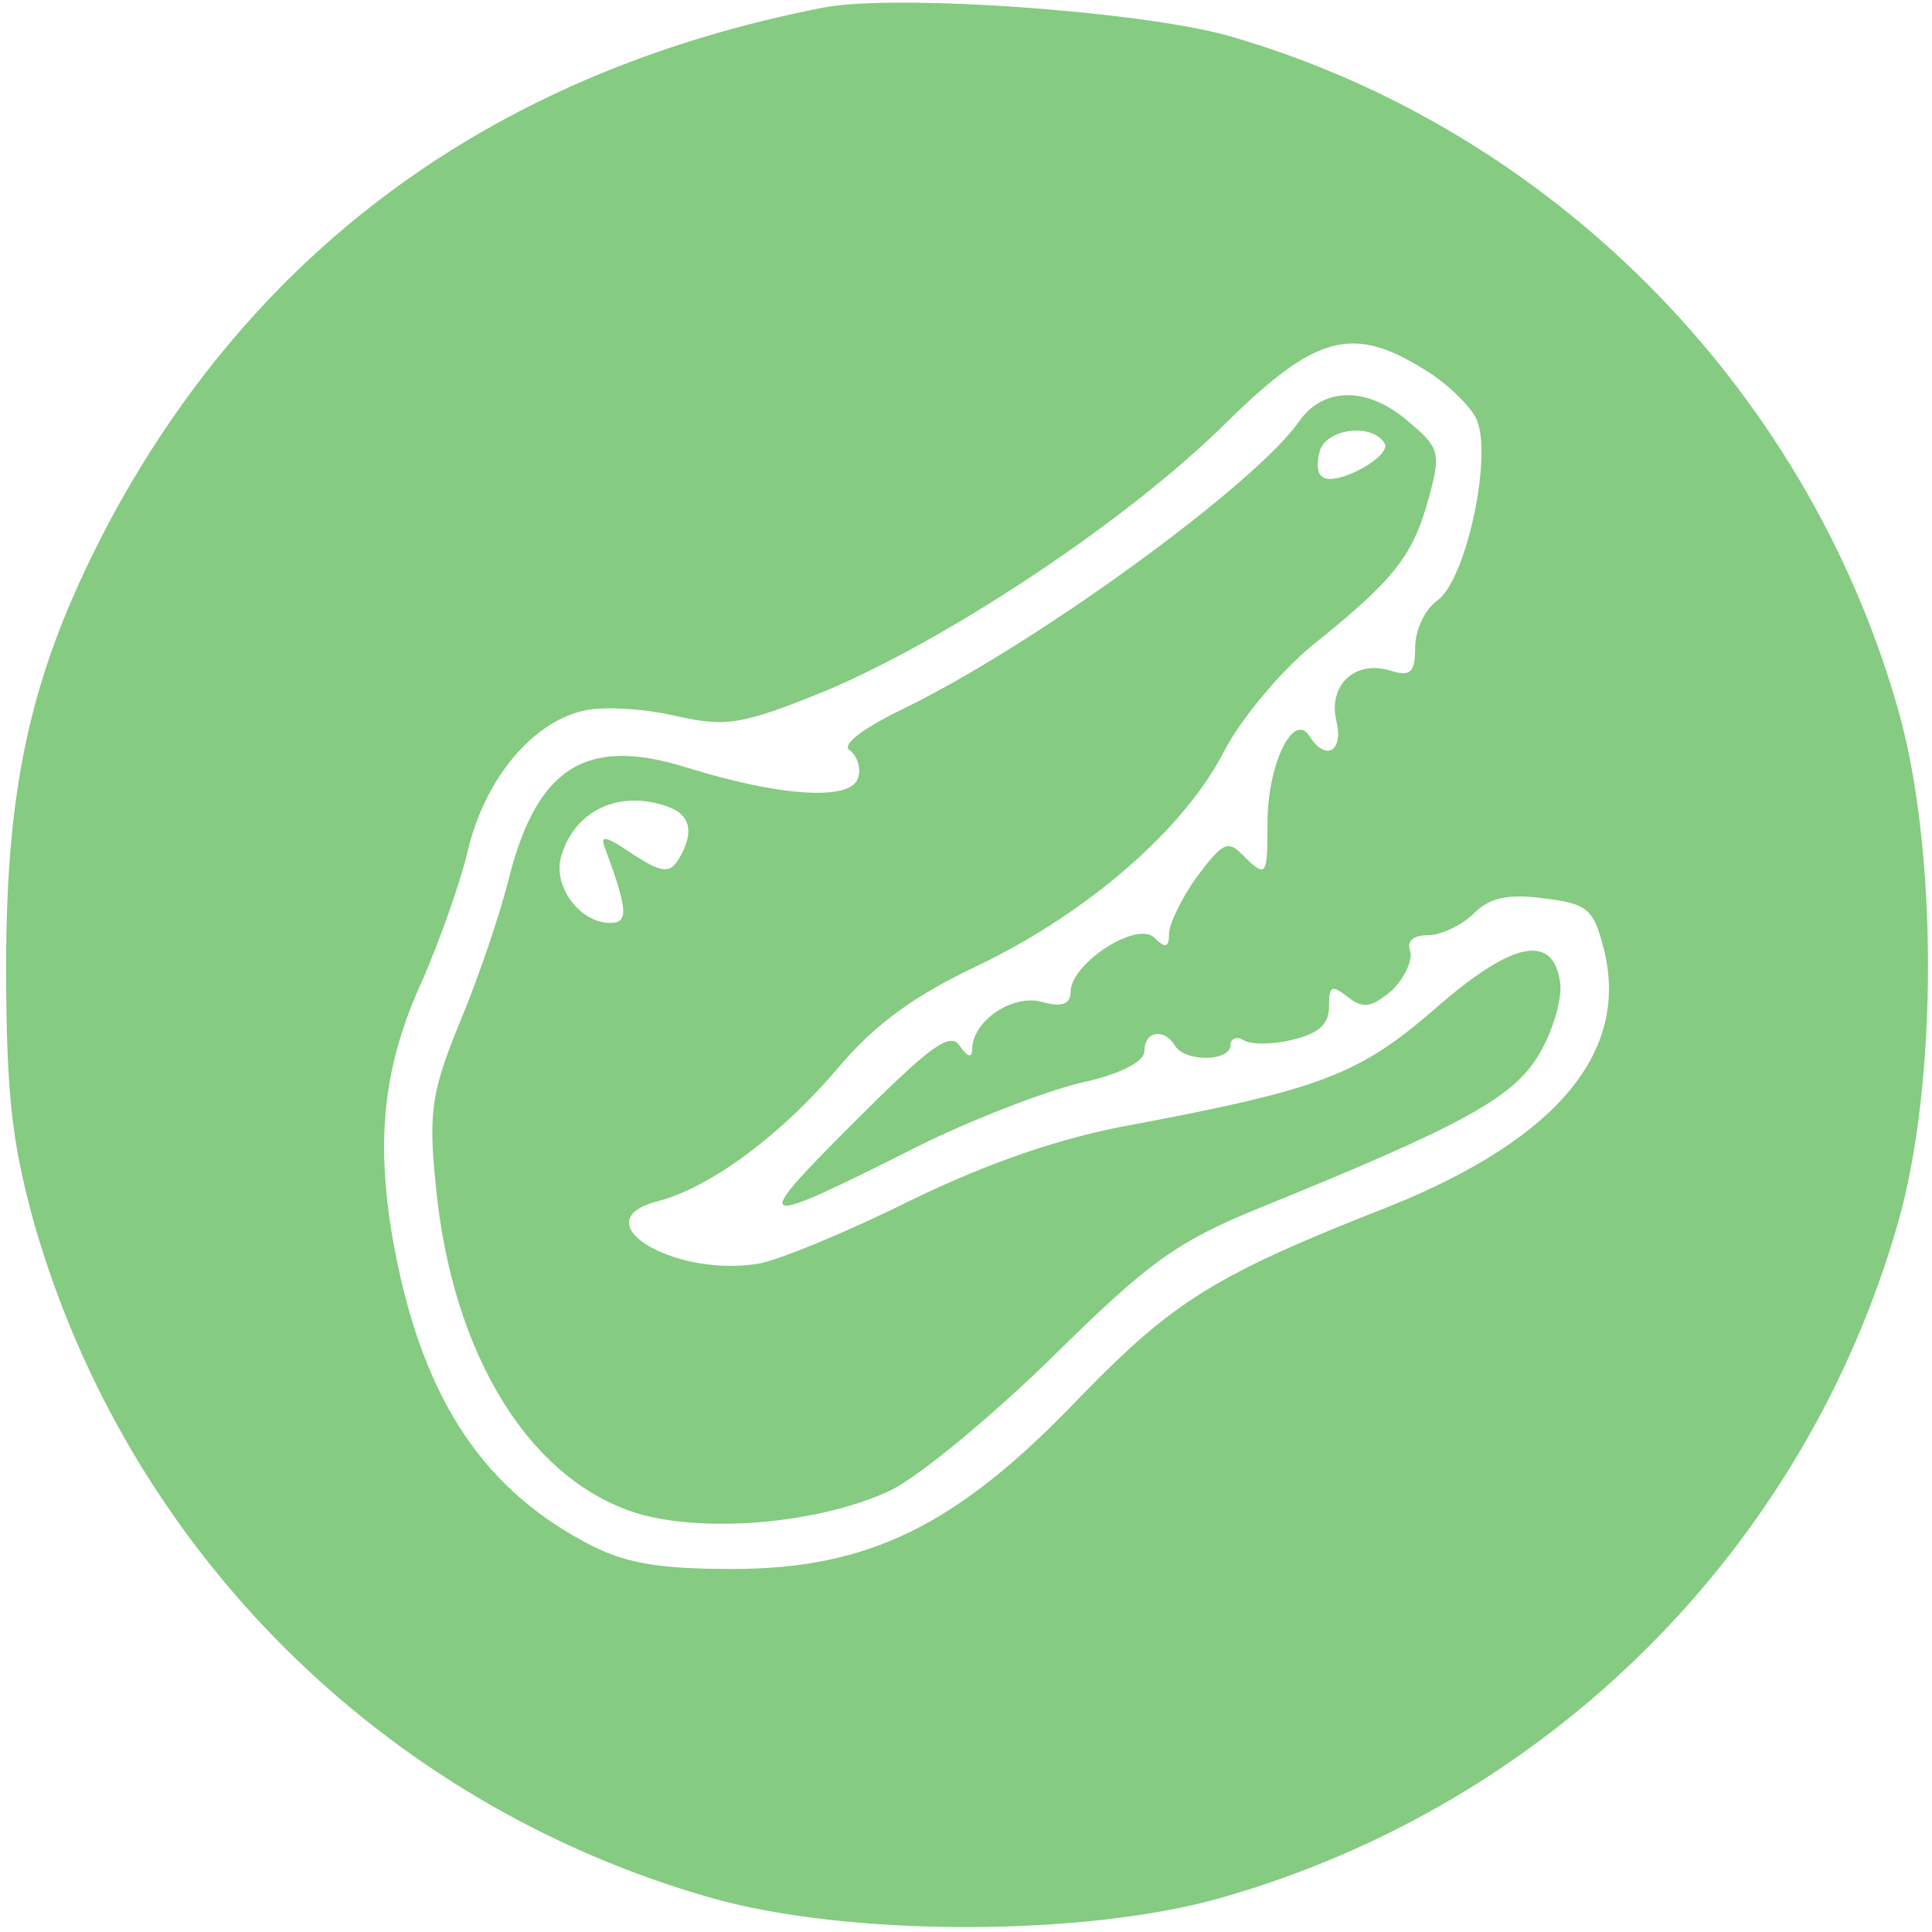<?xml version="1.0" standalone="no"?>
<!DOCTYPE svg PUBLIC "-//W3C//DTD SVG 20010904//EN"
        "http://www.w3.org/TR/2001/REC-SVG-20010904/DTD/svg10.dtd">
<svg version="1.0" xmlns="http://www.w3.org/2000/svg"
     width="157pt" height="157pt" viewBox="0 0 157 157"
     preserveAspectRatio="xMidYMid meet">

    <g transform="translate(0,157) scale(0.1,-0.1)"
       fill="#85cb81" stroke="none">
        <path d="M670 1564 c-263 -51 -458 -191 -579 -414 -64 -120 -86 -212 -86 -365
0 -106 5 -145 23 -210 76 -264 283 -471 549 -547 111 -32 305 -32 416 0 266
76 473 283 549 547 33 114 33 306 0 420 -75 262 -283 471 -544 546 -72 20
-269 34 -328 23z m487 -294 c17 -10 36 -28 42 -39 15 -27 -7 -132 -31 -149
-10 -7 -18 -24 -18 -38 0 -21 -4 -24 -20 -19 -29 9 -51 -12 -44 -41 6 -25 -9
-33 -22 -12 -13 20 -34 -23 -34 -71 0 -42 -1 -44 -17 -29 -15 16 -18 15 -40
-14 -13 -18 -23 -39 -23 -47 0 -11 -3 -12 -12 -3 -14 14 -68 -21 -68 -44 0
-10 -7 -13 -24 -8 -24 6 -56 -16 -56 -39 0 -7 -4 -6 -10 3 -8 12 -24 0 -87
-63 -85 -85 -81 -86 52 -19 44 22 104 45 133 52 32 7 52 17 52 26 0 16 16 19
25 4 8 -13 45 -13 45 1 0 5 5 7 10 4 6 -4 24 -4 40 0 21 5 30 12 30 27 0 17 2
18 15 8 13 -10 19 -9 36 5 11 11 17 25 15 32 -3 8 2 13 14 13 11 0 28 8 38 18
12 12 27 16 56 12 36 -4 41 -9 49 -40 22 -84 -37 -155 -173 -210 -143 -56
-176 -77 -252 -155 -100 -105 -172 -140 -283 -140 -62 0 -89 5 -120 22 -86 46
-134 122 -156 247 -14 82 -7 142 25 211 12 28 29 74 36 103 14 60 54 107 97
115 15 3 48 1 73 -5 41 -9 53 -7 122 21 101 43 244 138 324 217 73 72 103 80
161 44z"/>
        <path d="M1056 1228 c-36 -52 -215 -182 -322 -234 -35 -17 -51 -30 -43 -34 6
-5 9 -15 6 -23 -7 -18 -64 -14 -138 9 -82 26 -122 1 -145 -88 -7 -29 -25 -82
-40 -118 -23 -56 -26 -73 -20 -132 13 -140 78 -244 168 -269 57 -15 147 -6
202 20 24 12 83 61 132 109 77 76 100 93 169 121 165 67 204 89 225 123 11 18
19 44 18 58 -5 42 -38 36 -101 -19 -62 -54 -93 -66 -247 -95 -56 -10 -115 -30
-179 -61 -52 -26 -108 -49 -125 -52 -70 -11 -144 35 -81 51 42 11 99 53 145
107 31 37 63 60 116 85 89 43 167 111 199 174 13 25 45 64 72 86 66 53 81 72
94 119 10 37 9 41 -16 62 -33 29 -69 29 -89 1z m69 -18 c7 -11 -42 -37 -51
-27 -4 3 -4 13 -1 22 7 17 42 21 52 5z m-581 -296 c18 -7 20 -22 7 -43 -7 -11
-14 -10 -37 5 -22 15 -27 16 -22 4 18 -49 19 -60 4 -60 -25 0 -47 30 -40 54
11 38 48 55 88 40z"/>
    </g>
</svg>
